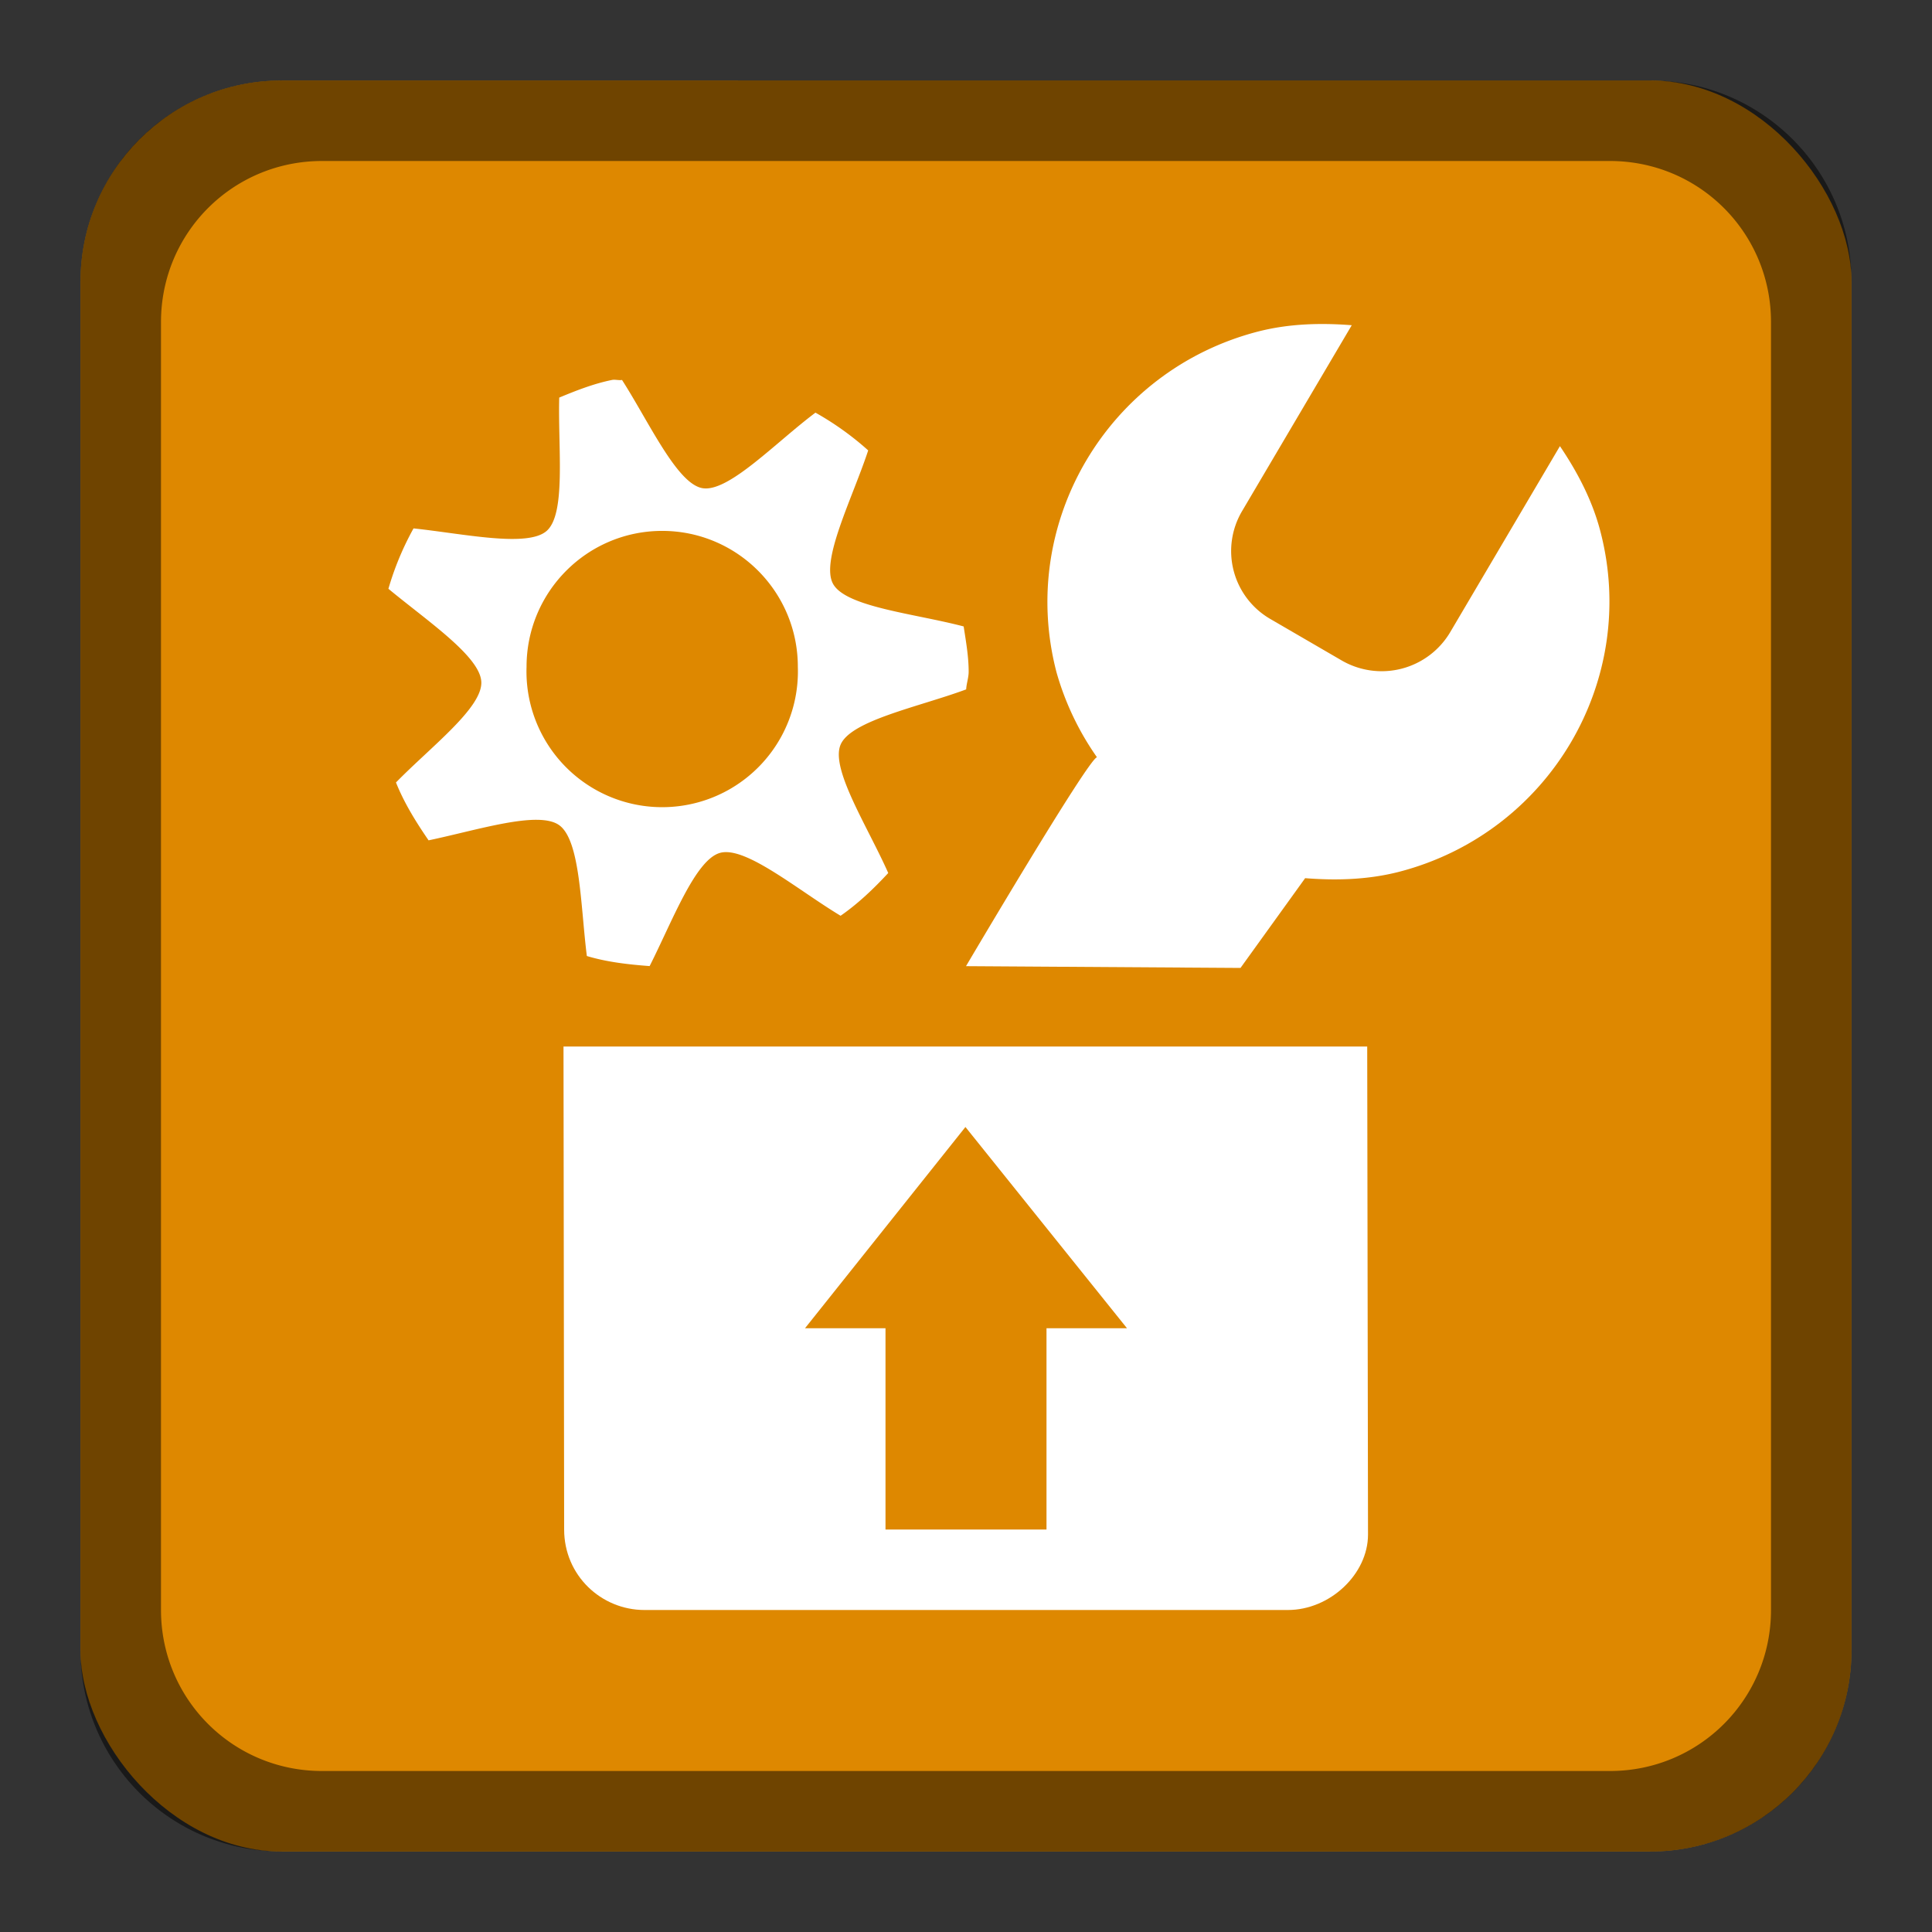 <svg version="1.0" viewBox="0 0 24 24" xmlns="http://www.w3.org/2000/svg"><rect x="0" y="0" width="24" height="24" fill="#333333" stroke="none"/><g transform="translate(-56 -260)"><rect x="488" y="52" width="208" height="208" ry="16.5" fill="#de8800"/><rect x="103" y="255" width="26" height="26" ry="2.5" fill="#de8800"/><rect x="57" y="261" width="22" height="22" ry="2.5" fill="#de8800"/><path d="M105.5 255a2.495 2.495 0 0 0-2.5 2.5v21c0 1.385 1.115 2.5 2.5 2.5h21c1.385 0 2.5-1.115 2.5-2.5v-21c0-1.385-1.115-2.5-2.5-2.5zm.5 1h20c1.108 0 2 .892 2 2v19c0 1.108-.892 2-2 2h-20c-1.108 0-2-.892-2-2v-19c0-1.108.892-2 2-2z" fill-opacity=".502"/><rect x="17" y="269" width="14" height="14" ry="2.5" fill="#de8800"/><path d="M119.62 259.12c.39-.101.79-.11 1.17-.08l-1.36 2.305a.975.975 0 0 0 .355 1.348l.874.508a.99.99 0 0 0 1.357-.353l1.36-2.306c.212.314.4.666.501 1.053.487 1.853-.631 3.748-2.496 4.234-.39.101-.79.11-1.17.08l-.803 1.115-3.41-.022s1.52-2.578 1.627-2.595a3.483 3.483 0 0 1-.502-1.053c-.486-1.853.632-3.748 2.497-4.234z" color="#000" fill="#fff" style="text-decoration-line:none;text-indent:0;text-transform:none"/><rect x="230" y="226" width="52" height="52" ry="4.5" fill="#de8800"/><path d="M111.6 259.72c-.23.047-.443.131-.655.219-.017.624.087 1.442-.156 1.656-.239.21-1.037.034-1.654-.031a3.63 3.63 0 0 0-.312.75c.477.396 1.139.839 1.154 1.156.016.321-.625.805-1.06 1.25.103.258.25.493.405.719.608-.127 1.365-.374 1.623-.188.263.19.265 1.006.343 1.625.25.075.512.105.78.125.281-.555.567-1.32.874-1.406.315-.089.962.458 1.498.781.218-.151.412-.337.592-.531-.253-.572-.72-1.292-.592-1.594.127-.302.974-.47 1.56-.687.004-.074.031-.145.031-.22 0-.19-.034-.378-.062-.562-.606-.16-1.465-.24-1.623-.53-.157-.289.241-1.062.437-1.657a3.682 3.682 0 0 0-.655-.469c-.5.375-1.083.995-1.405.938-.316-.056-.662-.82-.998-1.344-.04.007-.085-.008-.125 0zm.624 1.875c.93 0 1.685.756 1.685 1.688a1.686 1.686 0 1 1-3.37 0c0-.932.754-1.688 1.685-1.688z" color="#000" fill="#fff"/><rect x="160" y="240" width="40" height="39" ry="3.5" fill="#de8800"/><path d="m111 268 .008 6c0 .57.46 1 .998 1h7.992c.523 0 .996-.445.996-.938l-.01-6.062z" color="#bebebe" fill="#fff"/><rect x="324" y="168" width="104" height="104" ry="8.5" fill="#de8800"/><path d="M59.5 261a2.495 2.495 0 0 0-2.5 2.5v17c0 1.385 1.115 2.5 2.5 2.5h17c1.385 0 2.5-1.115 2.5-2.5v-17c0-1.385-1.115-2.5-2.5-2.5zm.5 1h16c1.108 0 2 .892 2 2v16c0 1.108-.892 2-2 2H60c-1.108 0-2-.892-2-2v-16c0-1.108.892-2 2-2z" fill-opacity=".502"/><path d="M71.622 264.12c.39-.101.79-.11 1.17-.08l-1.36 2.305a.975.975 0 0 0 .355 1.348l.874.508a.99.99 0 0 0 1.357-.353l1.36-2.306c.212.314.4.666.501 1.053.487 1.853-.631 3.748-2.496 4.234-.39.101-.79.11-1.17.08l-.803 1.115-3.41-.022s1.52-2.578 1.627-2.595a3.483 3.483 0 0 1-.502-1.053c-.486-1.853.632-3.748 2.497-4.234z" color="#000" fill="#fff" style="text-decoration-line:none;text-indent:0;text-transform:none"/><path d="M63.602 264.72c-.23.047-.443.131-.655.219-.017.624.087 1.442-.156 1.656-.239.21-1.037.034-1.654-.031a3.63 3.63 0 0 0-.312.75c.477.396 1.139.839 1.154 1.156.016.321-.625.805-1.06 1.25.103.258.25.493.405.719.608-.127 1.365-.374 1.623-.188.263.19.265 1.006.343 1.625.25.075.512.105.78.125.281-.555.567-1.32.874-1.406.315-.089.962.458 1.498.781.218-.151.412-.337.592-.531-.253-.572-.72-1.292-.592-1.594.127-.302.974-.47 1.56-.687.004-.074.031-.145.031-.22 0-.19-.034-.378-.062-.562-.606-.16-1.465-.24-1.623-.53-.157-.289.241-1.062.437-1.657a3.682 3.682 0 0 0-.655-.469c-.5.375-1.083.995-1.405.938-.316-.056-.662-.82-.998-1.344-.04.007-.085-.008-.125 0zm.624 1.875c.93 0 1.685.756 1.685 1.688a1.686 1.686 0 1 1-3.37 0c0-.932.754-1.688 1.685-1.688z" color="#000" fill="#fff"/><path d="m63 273 .008 6c0 .57.46 1 .998 1h7.992c.523 0 .996-.445.996-.938l-.01-6.062z" color="#bebebe" fill="#fff"/><path d="M19.5 269a2.495 2.495 0 0 0-2.5 2.5v9c0 1.385 1.115 2.5 2.5 2.5h9c1.385 0 2.5-1.115 2.5-2.5v-9c0-1.385-1.115-2.5-2.5-2.5zm.5 1h8c1.108 0 2 .892 2 2v8c0 1.108-.892 2-2 2h-8c-1.108 0-2-.892-2-2v-8c0-1.108.892-2 2-2z" fill-opacity=".502"/><g fill="#fff" color="#000"><path d="M147.46 253.04c.39-.101.79-.11 1.17-.08l-1.36 2.305a.975.975 0 0 0 .355 1.348l.874.508a.99.99 0 0 0 1.357-.353l1.36-2.306c.212.314.4.666.501 1.053.487 1.853-.631 3.748-2.496 4.234-.39.101-.79.11-1.17.08l-.803 1.115-3.41-.022s1.52-2.578 1.627-2.595a3.483 3.483 0 0 1-.502-1.053c-.486-1.853.632-3.748 2.497-4.234z" style="text-decoration-line:none;text-indent:0;text-transform:none" transform="matrix(.5 0 0 .5 -47.921 144.54)"/><path d="M21.529 271.22a1.803 1.803 0 0 0-.328.11c-.008.312.044.72-.078.827-.119.106-.518.018-.827-.015a1.815 1.815 0 0 0-.156.375c.24.198.57.42.578.578.008.16-.313.402-.53.625.05.129.124.247.202.36.304-.064.682-.187.811-.094.132.094.133.502.172.812.125.038.256.052.39.063.14-.278.283-.66.437-.704.158-.044.481.23.749.391a1.86 1.86 0 0 0 .296-.266c-.127-.286-.36-.645-.296-.796.063-.152.487-.235.78-.344.002-.037.015-.072.015-.11 0-.095-.017-.19-.03-.28-.303-.081-.733-.121-.812-.266-.078-.144.12-.531.218-.829a1.84 1.84 0 0 0-.327-.234c-.25.188-.542.497-.702.469-.159-.028-.331-.41-.5-.672-.02.003-.042-.004-.062 0zm.312.938a.843.843 0 1 1-.001 1.686.843.843 0 0 1 .001-1.686z"/></g><path d="m19.004 276-.002 4c0 .57.46 1 .998 1h7.992c.523 0 .994-.445.994-.938l.002-4.062H21.5z" color="#bebebe" fill="#fff"/><path d="M234.5 226a4.49 4.49 0 0 0-4.5 4.5v43a4.49 4.49 0 0 0 4.5 4.5h43a4.49 4.49 0 0 0 4.5-4.5v-43a4.49 4.49 0 0 0-4.5-4.5zm.5 1h42c2.216 0 4 1.784 4 4v40c0 2.216-1.784 4-4 4h-42c-2.216 0-4-1.784-4-4v-40c0-2.216 1.784-4 4-4z" fill-opacity=".502"/><path d="M262.24 235.24c.78-.203 1.581-.222 2.341-.162l-2.72 4.612a1.95 1.95 0 0 0 .708 2.696l1.75 1.016a1.98 1.98 0 0 0 2.713-.707l2.72-4.611c.424.628.8 1.332 1.003 2.106.973 3.705-1.263 7.496-4.993 8.467-.78.203-1.581.222-2.341.162l-1.605 2.23-6.819-.046s3.037-5.154 3.254-5.19c-.424-.628-.8-1.331-1.004-2.105-.973-3.705 1.263-7.497 4.993-8.468z" color="#000" fill="#fff" style="text-decoration-line:none;text-indent:0;text-transform:none"/><path d="M246.2 236.44c-.46.094-.887.262-1.31.438-.034 1.248.173 2.883-.313 3.312-.477.422-2.073.069-3.307-.063a7.26 7.26 0 0 0-.624 1.5c.954.792 2.277 1.678 2.309 2.313.031.642-1.251 1.61-2.122 2.5.206.516.5.987.811 1.437 1.215-.252 2.729-.747 3.245-.375.526.38.53 2.011.687 3.25.498.15 1.023.21 1.56.25.562-1.109 1.133-2.64 1.747-2.812.631-.178 1.925.916 2.996 1.562a7.44 7.44 0 0 0 1.186-1.062c-.507-1.145-1.44-2.584-1.186-3.188.254-.604 1.948-.939 3.12-1.375.008-.147.063-.288.063-.437 0-.383-.069-.758-.125-1.125-1.21-.322-2.93-.483-3.245-1.063-.313-.576.483-2.122.873-3.312a7.362 7.362 0 0 0-1.31-.938c-1 .75-2.166 1.99-2.809 1.875-.632-.112-1.323-1.639-1.997-2.687-.08.014-.17-.016-.25 0zm1.248 3.75c1.861 0 3.37 1.511 3.37 3.375s-1.509 3.375-3.37 3.375-3.37-1.511-3.37-3.375 1.509-3.375 3.37-3.375z" color="#000" fill="#fff"/><path d="m245 253 .016 12c0 1.14.921 2 1.998 2h15.984c1.045 0 1.988-.89 1.988-1.875L264.97 253z" color="#bebebe" fill="#fff"/><path d="M163.5 240a3.492 3.492 0 0 0-3.5 3.5v32c0 1.939 1.561 3.5 3.5 3.5h33c1.939 0 3.5-1.561 3.5-3.5v-32c0-1.939-1.561-3.5-3.5-3.5zm.5 1h32c1.662 0 3 1.338 3 3v29c0 1.662-1.338 3-3 3h-32c-1.662 0-3-1.338-3-3v-29c0-1.662 1.338-3 3-3z" fill-opacity=".502"/><path d="M184.93 246.18c.584-.152 1.186-.166 1.756-.121l-2.04 3.458a1.463 1.463 0 0 0 .531 2.022l1.311.762a1.485 1.485 0 0 0 2.036-.53l2.04-3.458c.318.471.6.999.752 1.58.73 2.778-.947 5.622-3.745 6.35-.584.152-1.186.166-1.756.121l-1.203 1.672-5.114-.033s2.278-3.866 2.44-3.892c-.318-.472-.6-1-.753-1.58-.73-2.779.947-5.622 3.745-6.35z" color="#000" fill="#fff" style="text-decoration-line:none;text-indent:0;text-transform:none"/><path d="M172.9 247.08c-.345.07-.665.196-.983.328-.025.937.13 2.163-.234 2.485-.358.316-1.555.05-2.48-.047a5.446 5.446 0 0 0-.469 1.125c.716.593 1.708 1.258 1.732 1.734.024.482-.938 1.207-1.591 1.875.154.387.374.74.608 1.078.911-.19 2.047-.56 2.434-.281.394.284.397 1.508.515 2.437.374.113.767.157 1.17.188.421-.832.85-1.98 1.31-2.11.474-.133 1.444.688 2.247 1.172a5.52 5.52 0 0 0 .89-.797c-.38-.858-1.08-1.938-.89-2.39.191-.453 1.461-.705 2.34-1.031.007-.11.047-.217.047-.329 0-.287-.051-.568-.093-.843-.908-.242-2.198-.362-2.434-.797-.235-.432.362-1.592.655-2.485a5.522 5.522 0 0 0-.983-.703c-.75.563-1.624 1.492-2.106 1.407-.475-.084-.993-1.23-1.498-2.016-.06.01-.127-.012-.187 0zm.936 2.813a2.53 2.53 0 0 1 0 5.062c-1.396 0-2.527-1.133-2.527-2.531s1.131-2.531 2.527-2.531z" color="#000" fill="#fff"/><path d="m172 259 .012 9.5c0 .856.69 1.5 1.498 1.5h11.988c.784 0 1.492-.668 1.492-1.406l-.012-9.594z" color="#bebebe" fill="#fff"/><path d="M332.5 168a8.481 8.481 0 0 0-8.5 8.5v87c0 4.709 3.791 8.5 8.5 8.5h87c4.709 0 8.5-3.791 8.5-8.5v-87c0-4.709-3.791-8.5-8.5-8.5zm.5 1h86c4.432 0 8 3.568 8 8v83c0 4.432-3.568 8-8 8h-86c-4.432 0-8-3.568-8-8v-83c0-4.432 3.568-8 8-8z" fill-opacity=".502"/><path d="M387.99 186.47c1.559-.406 3.163-.443 4.683-.324l-5.44 9.224a3.9 3.9 0 0 0 1.416 5.39l3.497 2.034a3.959 3.959 0 0 0 5.427-1.414l5.44-9.223c.848 1.257 1.6 2.664 2.007 4.213 1.945 7.41-2.526 14.992-9.986 16.935-1.559.405-3.163.443-4.683.323l-3.208 4.459-13.64-.09s6.075-10.31 6.509-10.38c-.85-1.257-1.602-2.664-2.008-4.212-1.945-7.41 2.526-14.992 9.986-16.935z" color="#000" fill="#fff" style="text-decoration-line:none;text-indent:0;text-transform:none"/><path d="M355.91 188.88c-.92.188-1.773.524-2.621.875-.067 2.497.347 5.767-.624 6.625-.955.843-4.148.137-6.616-.125-.524.946-.94 1.94-1.248 3 1.91 1.583 4.556 3.356 4.618 4.625.064 1.285-2.502 3.22-4.243 5 .413 1.031.999 1.974 1.622 2.875 2.43-.506 5.458-1.494 6.49-.75 1.052.757 1.06 4.021 1.374 6.5.996.3 2.047.418 3.12.5 1.124-2.219 2.266-5.28 3.495-5.625 1.261-.355 3.849 1.832 5.991 3.125.874-.607 1.65-1.348 2.372-2.125-1.014-2.29-2.88-5.168-2.372-6.375.51-1.209 3.896-1.879 6.241-2.75.016-.294.125-.577.125-.875 0-.766-.138-1.516-.25-2.25-2.42-.643-5.86-.965-6.49-2.125-.626-1.152.966-4.246 1.747-6.625a14.73 14.73 0 0 0-2.62-1.875c-2.001 1.5-4.332 3.977-5.618 3.75-1.265-.224-2.647-3.278-3.994-5.375-.16.028-.34-.032-.5 0zm2.496 7.5c3.723 0 6.74 3.022 6.74 6.75s-3.017 6.75-6.74 6.75-6.74-3.022-6.74-6.75 3.018-6.75 6.74-6.75z" color="#000" fill="#fff"/><path d="m353.5 222 .031 24c0 2.281 1.841 4 3.994 4h31.97c2.09 0 3.978-1.781 3.978-3.75l-.031-24.25z" color="#bebebe" fill="#fff"/><path d="M504.5 52c-9.141 0-16.5 7.359-16.5 16.5v175c0 9.141 7.359 16.5 16.5 16.5h175c9.141 0 16.5-7.359 16.5-16.5v-175c0-9.141-7.359-16.5-16.5-16.5zm.5 1h174c8.864 0 16 7.136 16 16v170c0 8.864-7.136 16-16 16H505c-8.864 0-16-7.136-16-16V69c0-8.864 7.136-16 16-16z" fill-opacity=".502"/><path d="M615.98 88.947c3.117-.812 6.326-.886 9.365-.647l-10.878 18.447c-2.235 3.79-.982 8.566 2.83 10.782l6.995 4.066a7.918 7.918 0 0 0 10.855-2.827l10.878-18.447c1.698 2.515 3.203 5.329 4.015 8.426 3.89 14.82-5.051 29.984-19.972 33.87-3.117.811-6.325.886-9.365.647l-6.417 8.917-27.278-.18s12.15-20.62 13.016-20.758c-1.698-2.515-3.203-5.33-4.015-8.426-3.89-14.82 5.051-29.985 19.972-33.87z" color="#000" fill="#fff" style="text-decoration-line:none;text-indent:0;text-transform:none"/><path d="M551.81 93.75c-1.839.377-3.546 1.048-5.242 1.75-.134 4.995.694 11.534-1.249 13.25-1.909 1.686-8.294.274-13.23-.25a29.041 29.041 0 0 0-2.497 6c3.82 3.167 9.11 6.712 9.237 9.25.127 2.57-5.004 6.439-8.488 10 .826 2.062 1.998 3.948 3.245 5.75 4.86-1.012 10.915-2.989 12.981-1.5 2.104 1.515 2.119 8.042 2.746 13 1.994.6 4.094.836 6.241 1 2.248-4.437 4.533-10.558 6.99-11.25 2.522-.71 7.697 3.665 11.982 6.25 1.747-1.213 3.299-2.697 4.743-4.25-2.028-4.579-5.76-10.335-4.743-12.75 1.018-2.417 7.792-3.757 12.482-5.5.032-.588.25-1.154.25-1.75 0-1.531-.276-3.032-.5-4.5-4.841-1.287-11.72-1.93-12.98-4.25-1.253-2.305 1.93-8.492 3.494-13.25A29.455 29.455 0 0 0 572.03 97c-4.001 3-8.662 7.954-11.234 7.5-2.531-.448-5.295-6.557-7.988-10.75-.321.056-.681-.064-.999 0zm4.993 15c7.445 0 13.48 6.044 13.48 13.5s-6.036 13.5-13.48 13.5-13.48-6.044-13.48-13.5 6.035-13.5 13.48-13.5z" color="#000" fill="#fff"/><path d="m547 160 .064 48c0 4.563 3.683 8 7.989 8h63.937c4.181 0 7.957-3.562 7.957-7.5l-.065-48.5h-62.906z" color="#bebebe" fill="#fff"/><path d="M578.97 208h16v-20h8l-16-20-16 20h8z" fill="#de8800"/><path d="M370 246h7v-10h4l-7.514-10L366 236h4z" fill="#de8800"/><path d="M253 265h4v-5h2l-4.014-5-3.986 5h2z" fill="#de8800"/><path d="M178 268h3v-3.75h1.5l-3.01-3.75-2.99 3.75h1.5z" fill="#de8800"/><path d="M115 274h2v-2.5h1l-2.007-2.5-1.993 2.5h1z" fill="#de8800"/><path d="M67 279h2v-2.5h1l-2.007-2.5L66 276.5h1z" fill="#de8800"/><path d="M23.007 282h2v-2.5h1L24 277l-1.993 2.5h1z" fill="#de8800"/></g></svg>